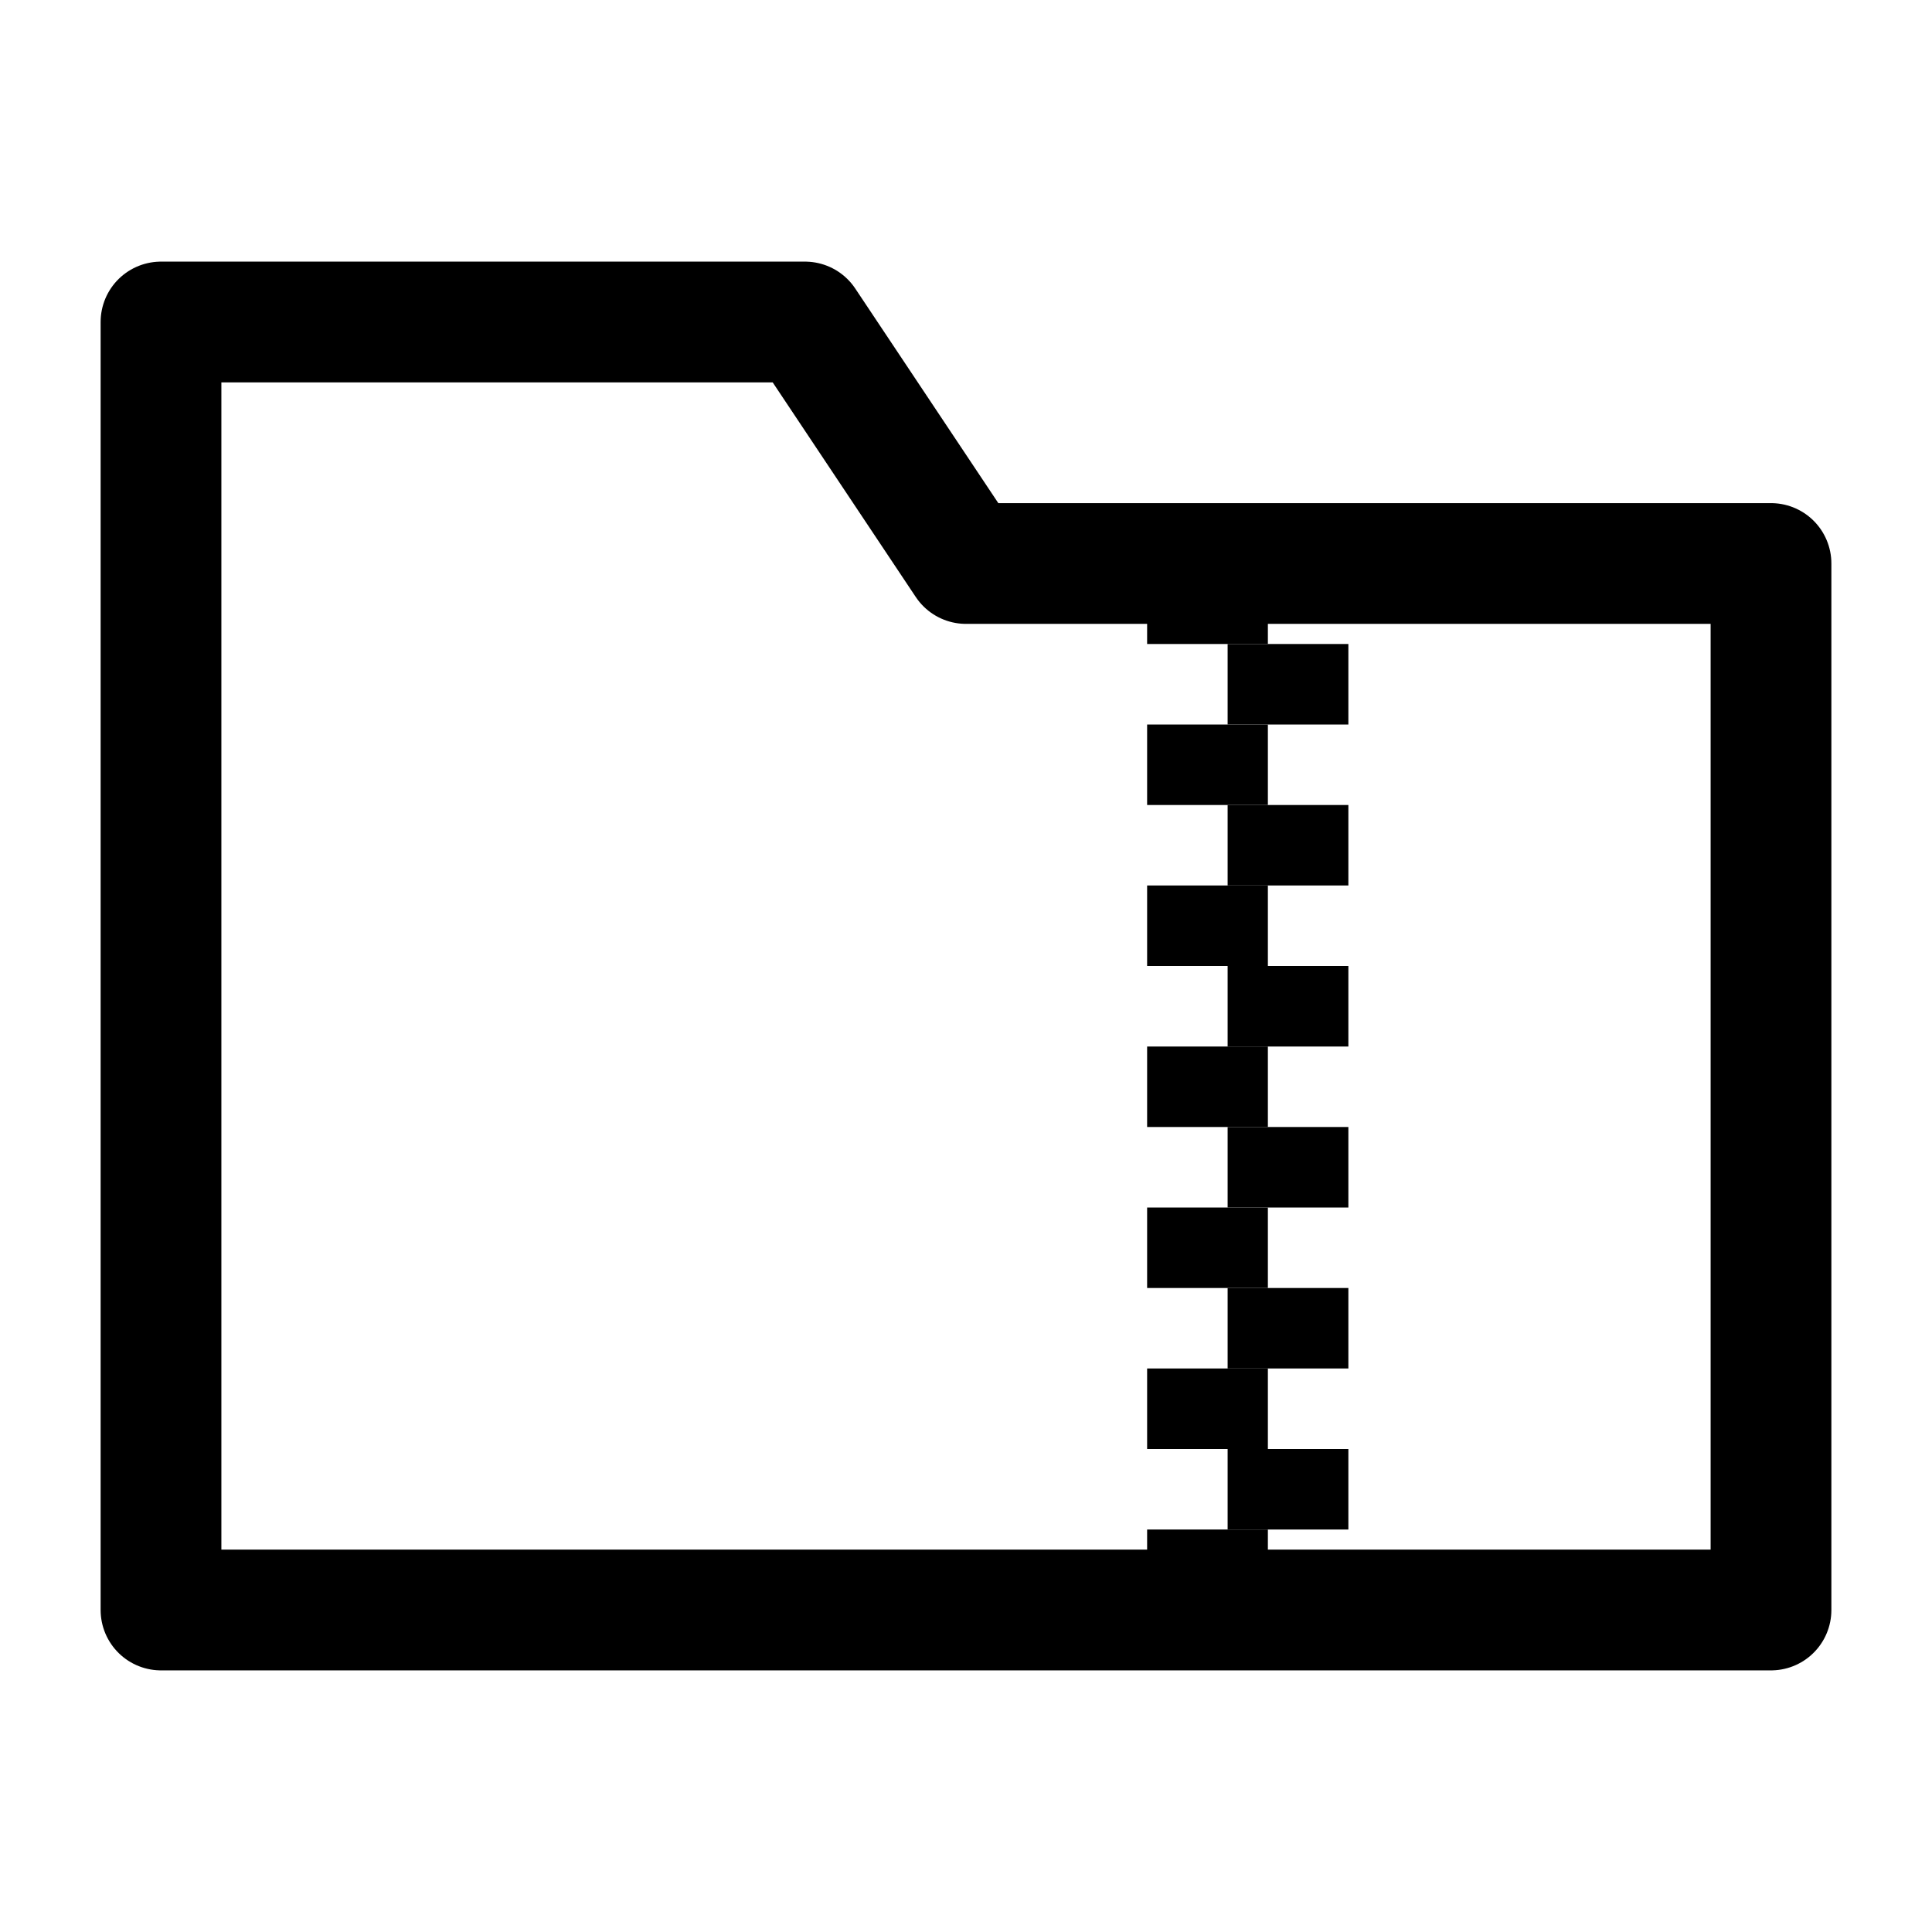 <svg width="24" height="24" viewBox="0 0 24 24" fill="none" xmlns="http://www.w3.org/2000/svg">
<path d="M16 10V11" stroke="black" stroke-width="1.5" stroke-miterlimit="10" stroke-linejoin="round"/>
<path d="M16 8V9" stroke="black" stroke-width="1.5" stroke-miterlimit="10" stroke-linejoin="round"/>
<path d="M16 12V13" stroke="black" stroke-width="1.5" stroke-miterlimit="10" stroke-linejoin="round"/>
<path d="M16 16V17" stroke="black" stroke-width="1.5" stroke-miterlimit="10" stroke-linejoin="round"/>
<path d="M16 18V19" stroke="black" stroke-width="1.5" stroke-miterlimit="10" stroke-linejoin="round"/>
<path d="M16 14V15" stroke="black" stroke-width="1.5" stroke-miterlimit="10" stroke-linejoin="round"/>
<path d="M15 19V20" stroke="black" stroke-width="1.5" stroke-miterlimit="10" stroke-linejoin="round"/>
<path d="M15 9V10" stroke="black" stroke-width="1.5" stroke-miterlimit="10" stroke-linejoin="round"/>
<path d="M15 7V8" stroke="black" stroke-width="1.5" stroke-miterlimit="10" stroke-linejoin="round"/>
<path d="M15 11V12" stroke="black" stroke-width="1.5" stroke-miterlimit="10" stroke-linejoin="round"/>
<path d="M15 15V16" stroke="black" stroke-width="1.5" stroke-miterlimit="10" stroke-linejoin="round"/>
<path d="M15 17V18" stroke="black" stroke-width="1.5" stroke-miterlimit="10" stroke-linejoin="round"/>
<path d="M15 13V14" stroke="black" stroke-width="1.5" stroke-miterlimit="10" stroke-linejoin="round"/>
<path fill-rule="evenodd" clip-rule="evenodd" d="M12 7L10 4H2V6V20H22V10V7H12Z" stroke="black" stroke-width="1.5" stroke-miterlimit="10" stroke-linecap="round" stroke-linejoin="round"/>
</svg>
